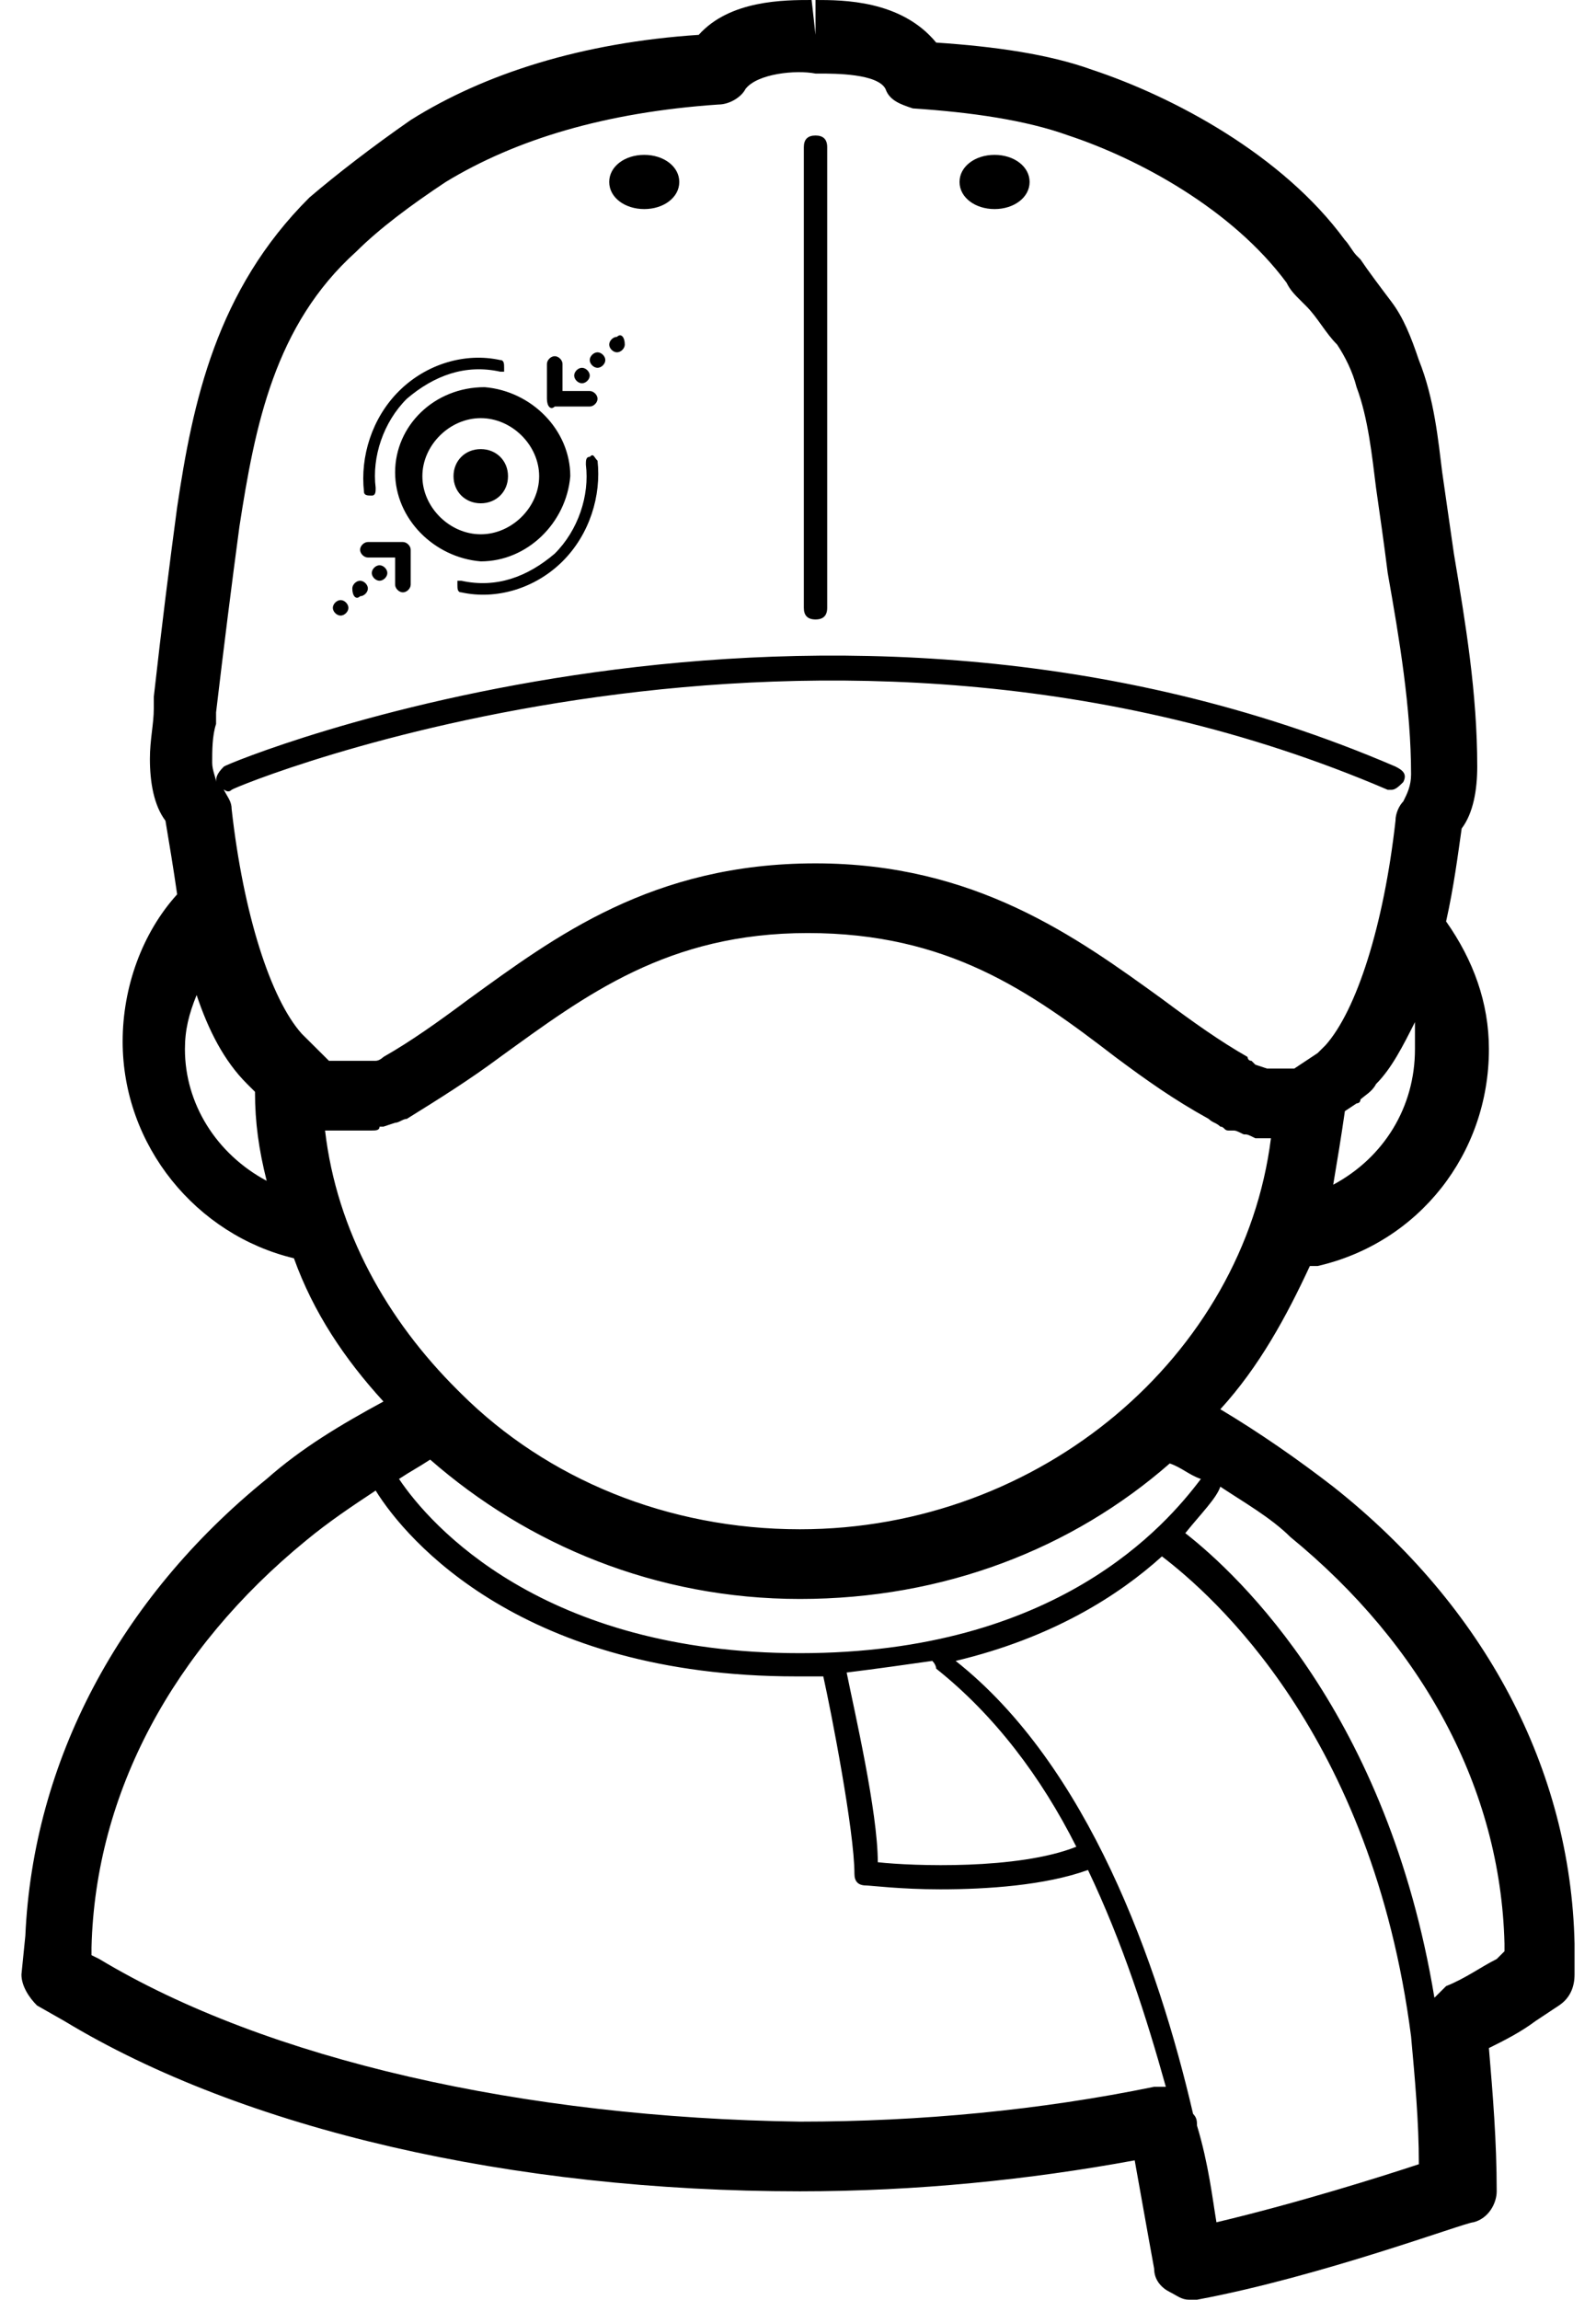 <!-- Generated by IcoMoon.io -->
<svg version="1.1" xmlns="http://www.w3.org/2000/svg" width="711" height="1024" viewBox="0 0 711 1024">
<title></title>
<g id="icomoon-ignore">
</g>
<path fill="#000" d="M701.444 865.401c-1.732-77.574-39.882-149.979-107.511-203.42-15.607-12.066-32.947-24.135-50.287-34.478 17.34-18.964 29.477-41.372 39.882-63.784 1.735 0 1.735 0 3.467 0 45.087-10.345 76.299-49.994 76.299-96.54 0-20.685-6.935-39.649-19.075-56.889 3.47-15.514 5.202-29.306 6.938-41.372 5.202-6.895 6.935-17.24 6.935-27.583 0-32.754-5.2-63.784-10.402-94.815-1.735-12.068-3.47-24.135-5.202-36.202-1.735-13.791-3.47-32.754-10.405-49.993-3.467-10.343-6.938-18.963-12.137-25.859-5.202-6.896-10.405-13.791-13.875-18.963l-1.732-1.724c-1.735-1.724-3.467-5.172-5.202-6.896-27.745-37.926-76.299-63.785-112.714-75.852-19.075-6.896-43.352-10.343-69.362-12.067-15.607-18.963-41.62-18.963-53.757-18.963v15.515l-1.735-15.515c-12.137 0-36.415 0-50.287 15.515-52.022 3.448-95.374 17.239-128.321 37.926-17.341 12.067-32.947 24.135-45.086 34.478-41.618 41.374-52.022 91.367-58.958 137.912-3.468 25.859-6.936 53.441-10.404 84.472v5.171c0 6.895-1.734 13.793-1.734 22.411 0 10.342 1.734 20.688 6.936 27.583 1.734 10.342 3.468 20.688 5.202 32.754-15.607 17.24-24.277 41.372-24.277 65.508 0 46.546 32.947 86.195 76.299 96.54 8.67 24.135 22.543 44.82 39.883 63.784-19.075 10.342-36.415 20.688-52.022 34.478-65.894 53.441-104.044 125.847-107.512 203.42l-1.734 17.24c0 5.171 3.468 10.342 6.936 13.79l12.138 6.898c79.767 48.267 199.418 75.85 327.737 75.85 52.022 0 102.312-5.171 149.131-13.79 5.202 29.306 8.67 48.267 8.67 48.267 0 5.174 3.467 8.622 6.935 10.345 3.47 1.724 5.202 3.447 8.673 3.447 1.732 0 1.732 0 3.467 0 55.489-10.342 119.652-34.478 123.119-34.478 6.935-1.724 10.405-8.622 10.405-13.793 0-22.411-1.735-43.096-3.47-63.784 6.938-3.447 13.872-6.895 20.81-12.066l10.405-6.898c5.202-3.447 6.935-8.619 6.935-13.79v-13.793zM356.365 736.11c-114.447 0-164.735-56.889-178.608-77.577 5.202-3.447 8.67-5.171 13.873-8.619 43.352 37.925 100.576 62.060 164.735 62.060 64.162 0 121.387-22.411 164.736-60.336 5.202 1.724 8.673 5.171 13.875 6.895-15.607 20.688-64.162 77.577-178.611 77.577zM417.059 743.005c26.010 20.688 46.82 48.27 62.424 79.3-26.010 10.342-72.829 8.619-88.437 6.895 0-22.411-10.405-67.231-13.872-84.471 13.872-1.724 26.010-3.447 38.15-5.171 1.735 1.724 1.735 3.447 1.735 3.447zM144.81 503.383c1.734 0 1.734 0 3.468 0s3.468 0 3.468 0h1.734c1.734 0 3.468 0 6.936 0 1.734 0 3.468 0 3.468 0h1.734c1.734 0 3.468 0 3.468-1.724h1.734l5.202-1.724c1.734 0 3.468-1.724 5.202-1.724 13.872-8.622 27.745-17.24 41.618-27.583 38.149-27.583 74.565-55.165 136.992-55.165 62.424 0 98.842 25.859 136.991 55.165 13.872 10.342 26.010 18.961 41.617 27.583 1.732 1.724 3.467 1.724 5.202 3.447 1.732 0 1.732 1.724 3.467 1.724h1.735c1.732 0 1.732 0 5.2 1.724 1.735 0 1.735 0 5.202 1.724 1.735 0 1.735 0 3.47 0 1.732 0 1.732 0 3.467 0-12.14 96.538-102.309 174.114-209.823 174.114-58.957 0-112.713-22.411-150.863-60.336l-1.734-1.724c-31.213-31.030-53.756-70.682-58.958-115.502zM564.453 472.353c0 0 1.735 0 0 0 1.735 0 1.735 0 1.735 0s0 0-1.735 0zM630.347 467.179c0 25.859-13.872 48.27-36.415 60.339 1.735-10.345 3.467-20.688 5.202-32.757l5.202-3.447c0 0 1.732 0 1.732-1.724 1.735-1.724 5.202-3.447 6.938-6.895 6.938-6.895 12.137-17.24 17.34-27.583 0 3.447 0 6.895 0 12.066zM96.256 322.371v-5.171c3.468-29.306 6.936-56.888 10.404-82.747 6.936-44.821 15.607-89.643 52.022-122.397 10.404-10.343 24.277-20.687 39.883-31.030 31.213-18.963 71.097-31.030 121.384-34.478 5.202 0 10.405-3.448 12.14-6.896 5.2-6.896 22.542-8.62 31.212-6.896h1.735c6.935 0 26.010 0 29.477 6.896 1.735 5.172 6.938 6.896 12.14 8.62 26.010 1.724 50.287 5.172 69.362 12.067 31.212 10.344 72.832 32.754 97.106 65.508 1.735 3.448 3.47 5.172 6.938 8.62l1.735 1.724c5.202 5.172 8.67 12.067 13.872 17.239 3.467 5.172 6.935 12.067 8.67 18.963 5.202 13.791 6.935 31.030 8.67 44.821 1.735 12.068 3.467 24.135 5.202 37.926 5.202 29.306 10.405 60.336 10.405 89.643 0 5.171-1.735 8.619-3.47 12.069-1.732 1.724-3.467 5.171-3.467 8.619-5.202 46.544-17.34 84.471-31.212 99.985-1.735 1.724-1.735 1.724-3.47 3.447l-10.402 6.898c0 0 0 0-1.735 0s-3.467 0-5.202 0c-1.732 0-3.467 0-5.202 0l-5.202-1.724-1.732-1.724c-1.735 0-1.735-1.724-1.735-1.724-12.137-6.898-24.277-15.516-38.15-25.859-38.15-27.583-83.234-60.336-154.331-60.336-72.831 0-116.182 32.754-154.332 60.336-13.873 10.342-26.011 18.961-38.149 25.859 0 0-1.734 1.724-3.468 1.724h-3.468c0 0 0 0-1.734 0s-1.734 0-3.468 0h-6.936c-1.734 0-3.468 0-3.468 0h-1.734l-12.138-12.069c-13.872-15.514-26.011-53.441-31.213-99.985 0-3.447-1.734-5.174-3.468-8.622 0 0 0-1.724-1.734-1.724 1.734 1.724 3.468 3.447 5.202 1.724s261.845-108.605 515.018 0h1.735c1.732 0 3.467-1.724 5.2-3.447 1.735-3.447 0-5.171-3.467-6.895-256.64-110.33-520.219-1.724-521.953 0-3.468 3.447-3.468 5.171-3.468 6.895 0-1.724-1.734-5.171-1.734-8.619 0-5.171 0-12.066 1.734-17.24zM82.384 467.179c0-8.619 1.734-15.514 5.202-24.132 5.202 15.514 12.139 29.306 22.543 39.649l1.734 1.724c0 0 0 0 1.734 1.724 0 13.793 1.734 25.859 5.202 39.649-22.543-12.066-36.415-34.478-36.415-58.613zM44.234 872.299l-3.468-1.724v-3.45c1.734-68.955 36.415-132.739 95.373-181.009 10.404-8.619 20.809-15.514 31.213-22.411 13.873 22.411 65.894 82.748 187.28 82.748 3.467 0 8.67 0 12.137 0 3.467 15.516 13.872 68.958 13.872 87.919 0 3.447 1.735 5.174 5.202 5.174 1.735 0 15.607 1.724 32.947 1.724 20.81 0 46.82-1.727 65.894-8.622 15.607 32.754 26.012 65.51 34.682 96.54-1.735 0-3.467 0-5.202 0-50.287 10.342-104.044 15.514-157.801 15.514-123.118-1.724-237.566-27.583-312.131-72.402zM541.911 989.524c-1.735-10.345-3.467-25.859-8.67-43.099 0-1.724 0-3.447-1.735-5.171-15.605-67.231-46.82-155.15-105.776-201.697 43.352-10.342 72.829-29.306 91.904-46.546 22.542 17.24 93.639 79.3 110.982 213.766 1.732 18.964 3.467 37.925 3.467 56.889-15.607 5.171-53.757 17.237-90.172 25.859zM666.765 872.299c-6.938 3.447-13.872 8.619-22.545 12.066-1.732 1.724-3.467 3.447-5.202 5.171-20.807-125.844-86.702-187.904-110.979-206.868 6.938-8.619 13.872-15.516 15.607-20.688 10.402 6.898 22.542 13.793 31.212 22.411 58.96 48.27 93.639 112.054 95.374 181.009v3.45l-3.467 3.447zM358.1 270.655v-205.145c0-3.448 1.735-5.172 5.202-5.172s5.202 1.724 5.202 5.172v205.145c0 3.448-1.735 5.172-5.202 5.172s-5.202-1.724-5.202-5.172zM266.195 205.147c1.734 15.515-3.468 32.754-15.607 44.822s-29.479 17.239-45.086 13.791c-1.734 0-1.734-1.724-1.734-3.448v-1.724h1.734c15.607 3.448 29.479-1.724 41.618-12.067 10.404-10.344 15.607-25.859 13.873-39.65 0-1.724 0-3.448 1.734-3.448 1.734-1.724 1.734 0 3.468 1.724zM172.555 255.14c0 1.724-1.734 3.448-3.468 3.448s-3.468-1.724-3.468-3.448c0-1.724 1.734-3.448 3.468-3.448s3.468 1.724 3.468 3.448zM278.333 153.43c0 1.724-1.734 3.448-3.468 3.448s-3.468-1.724-3.468-3.448c0-1.724 1.734-3.448 3.468-3.448 1.734-1.724 3.468 0 3.468 3.448zM262.726 160.325c0-1.724 1.734-3.448 3.468-3.448s3.468 1.724 3.468 3.448c0 1.724-1.734 3.448-3.468 3.448s-3.468-1.724-3.468-3.448zM162.151 218.938c-1.734-15.515 3.468-32.754 15.607-44.822s29.479-17.239 45.086-13.791c1.734 0 1.734 1.724 1.734 3.448v1.724h-1.734c-15.607-3.448-29.479 1.724-41.618 12.067-10.404 10.344-15.607 25.859-13.873 39.65 0 1.724 0 3.448-1.734 3.448s-3.468 0-3.468-1.724zM156.948 262.036c0-1.724 1.734-3.448 3.468-3.448s3.468 1.724 3.468 3.448c0 1.724-1.734 3.448-3.468 3.448-1.734 1.724-3.468 0-3.468-3.448zM176.023 210.319c0 20.687 17.341 37.926 38.149 39.65 20.809 0 38.149-17.239 39.883-37.926 0-20.687-17.341-37.926-38.149-39.65-22.543 0-39.883 17.239-39.883 37.926zM240.184 212.043c0 13.791-12.138 25.859-26.011 25.859s-26.011-12.068-26.011-25.859c0-13.791 12.138-25.859 26.011-25.859s26.011 12.068 26.011 25.859zM148.278 270.655c0-1.724 1.734-3.448 3.468-3.448s3.468 1.724 3.468 3.448c0 1.724-1.734 3.448-3.468 3.448s-3.468-1.724-3.468-3.448zM160.417 244.797c0-1.724 1.734-3.448 3.468-3.448h15.606c1.734 0 3.468 1.724 3.468 3.448v15.515c0 1.724-1.734 3.448-3.468 3.448s-3.468-1.724-3.468-3.448v-12.068h-12.138c-1.734 0-3.468-1.724-3.468-3.448zM255.79 167.221c0-1.724 1.734-3.448 3.468-3.448s3.468 1.724 3.468 3.448c0 1.724-1.734 3.448-3.468 3.448s-3.468-1.724-3.468-3.448zM214.173 199.975c6.936 0 12.138 5.172 12.138 12.068s-5.202 12.067-12.138 12.067c-6.936 0-12.138-5.172-12.138-12.067s5.202-12.068 12.138-12.068zM243.652 177.564v-15.515c0-1.724 1.734-3.448 3.468-3.448s3.468 1.724 3.468 3.448v12.067h12.138c1.734 0 3.468 1.724 3.468 3.448s-1.734 3.448-3.468 3.448h-15.607c-1.734 1.724-3.468 0-3.468-3.448zM427.462 81.025c0-6.896 6.938-12.067 15.607-12.067s15.607 5.172 15.607 12.067c0 6.896-6.938 12.068-15.607 12.068s-15.607-5.172-15.607-12.068zM271.397 81.025c0-6.896 6.936-12.067 15.606-12.067s15.607 5.172 15.607 12.067c0 6.896-6.938 12.068-15.607 12.068s-15.606-5.172-15.606-12.068z"></path>
</svg>
